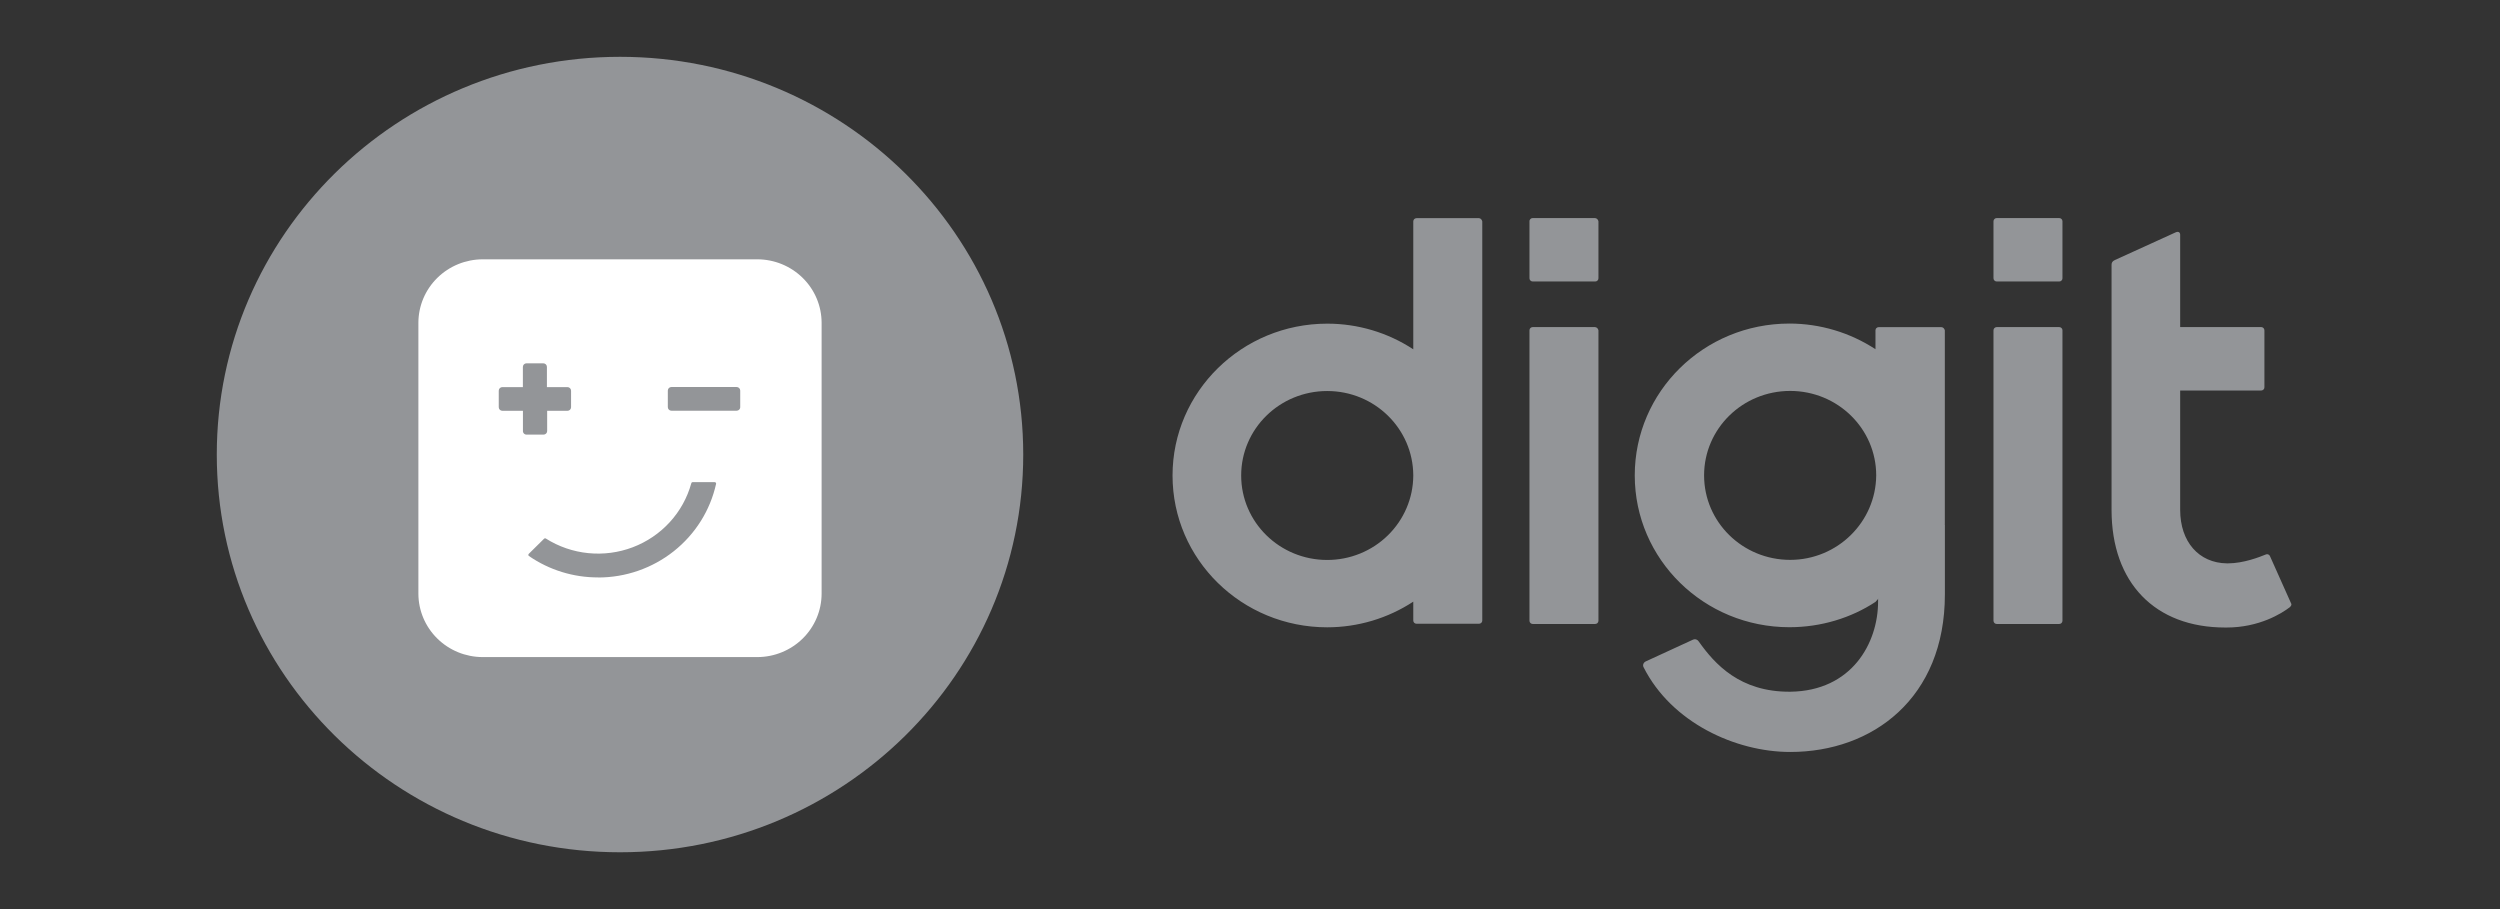 <svg width="132" height="48" viewBox="0 0 132 48" fill="none" xmlns="http://www.w3.org/2000/svg">
<rect x="0" y="0" width="132" height="48" fill="#333333" stroke="none"/>
<path d="M120.902 32.06C120.462 32.4 119.273 33.133 117.567 33.133H117.49C113.79 33.133 111.49 30.781 111.49 26.923V13.977C111.49 13.883 111.528 13.789 111.662 13.732C111.796 13.676 114.749 12.321 114.883 12.264C115.017 12.208 115.113 12.264 115.113 12.396V17.269H119.388C119.484 17.269 119.561 17.346 119.561 17.439V20.45C119.561 20.472 119.557 20.495 119.548 20.515C119.539 20.536 119.527 20.555 119.51 20.57C119.494 20.586 119.475 20.599 119.454 20.607C119.433 20.616 119.411 20.62 119.388 20.62H115.113V26.923C115.113 28.598 116.091 29.728 117.587 29.746H117.625C118.468 29.746 119.312 29.407 119.637 29.276C119.714 29.239 119.81 29.276 119.849 29.351L120.96 31.836C121.018 31.911 120.98 31.986 120.902 32.061V32.06ZM78.092 11.519H74.793C74.771 11.519 74.748 11.523 74.728 11.532C74.707 11.54 74.688 11.553 74.671 11.568C74.656 11.584 74.643 11.603 74.634 11.624C74.626 11.644 74.621 11.666 74.621 11.689V18.444C73.276 17.559 71.695 17.088 70.078 17.089C65.572 17.089 61.91 20.684 61.91 25.106C61.91 29.547 65.572 33.122 70.078 33.122C71.694 33.121 73.275 32.65 74.621 31.767V32.765C74.621 32.858 74.698 32.934 74.793 32.934H78.091C78.113 32.934 78.136 32.93 78.157 32.921C78.178 32.913 78.197 32.901 78.213 32.885C78.229 32.869 78.242 32.85 78.251 32.83C78.259 32.809 78.264 32.787 78.264 32.765V11.689C78.244 11.594 78.168 11.519 78.091 11.519H78.092ZM74.621 25.125C74.612 26.307 74.129 27.437 73.277 28.269C72.426 29.101 71.276 29.567 70.078 29.566C67.565 29.566 65.534 27.571 65.534 25.106C65.534 22.64 67.565 20.646 70.078 20.646C72.57 20.646 74.602 22.622 74.621 25.087V25.124V25.125ZM84.207 17.27H80.929C80.906 17.27 80.883 17.274 80.863 17.283C80.842 17.291 80.823 17.303 80.806 17.319C80.79 17.335 80.778 17.354 80.769 17.374C80.76 17.395 80.756 17.417 80.756 17.439V32.776C80.756 32.87 80.833 32.946 80.929 32.946H84.226C84.249 32.946 84.271 32.942 84.292 32.933C84.313 32.925 84.332 32.912 84.348 32.897C84.364 32.881 84.377 32.862 84.385 32.841C84.394 32.821 84.398 32.798 84.398 32.776V17.439C84.379 17.346 84.302 17.27 84.207 17.27ZM108.726 17.27H105.429C105.406 17.27 105.384 17.274 105.363 17.283C105.342 17.291 105.323 17.304 105.307 17.319C105.291 17.335 105.278 17.354 105.269 17.374C105.261 17.395 105.256 17.417 105.256 17.439V32.776C105.256 32.87 105.333 32.946 105.429 32.946H108.726C108.749 32.946 108.771 32.942 108.792 32.933C108.813 32.925 108.832 32.912 108.848 32.897C108.864 32.881 108.877 32.862 108.885 32.841C108.894 32.821 108.898 32.798 108.898 32.776V17.439C108.898 17.417 108.894 17.395 108.885 17.374C108.877 17.354 108.864 17.335 108.848 17.32C108.832 17.304 108.813 17.291 108.792 17.283C108.771 17.274 108.749 17.27 108.726 17.27ZM108.726 11.514H105.429C105.406 11.514 105.384 11.518 105.363 11.526C105.342 11.535 105.323 11.547 105.307 11.563C105.291 11.579 105.278 11.598 105.269 11.618C105.26 11.639 105.256 11.661 105.256 11.683V14.693C105.256 14.788 105.333 14.863 105.429 14.863H108.726C108.749 14.863 108.771 14.859 108.792 14.851C108.813 14.842 108.832 14.83 108.848 14.814C108.864 14.798 108.877 14.78 108.885 14.759C108.894 14.739 108.898 14.717 108.898 14.694V11.683C108.898 11.661 108.894 11.639 108.885 11.618C108.877 11.598 108.864 11.579 108.848 11.563C108.832 11.547 108.813 11.535 108.792 11.526C108.771 11.518 108.749 11.514 108.726 11.514ZM84.207 11.514H80.929C80.906 11.513 80.883 11.518 80.862 11.526C80.841 11.534 80.822 11.547 80.806 11.563C80.79 11.579 80.777 11.597 80.769 11.618C80.76 11.639 80.755 11.661 80.756 11.683V14.693C80.756 14.788 80.833 14.863 80.929 14.863H84.226C84.249 14.863 84.271 14.859 84.292 14.851C84.313 14.842 84.332 14.83 84.348 14.814C84.364 14.798 84.376 14.78 84.385 14.759C84.394 14.739 84.398 14.717 84.398 14.694V11.683C84.379 11.589 84.302 11.514 84.207 11.514ZM102.687 27.698V17.442C102.667 17.347 102.591 17.272 102.495 17.272H99.198C99.175 17.272 99.152 17.276 99.132 17.285C99.111 17.293 99.092 17.306 99.076 17.322C99.059 17.337 99.047 17.356 99.038 17.377C99.03 17.397 99.025 17.419 99.025 17.442V18.439C97.679 17.557 96.098 17.085 94.482 17.084C89.957 17.084 86.315 20.678 86.315 25.101C86.315 29.541 89.976 33.117 94.482 33.117C96.149 33.117 97.741 32.627 99.025 31.78L102.687 27.697V27.698ZM94.52 29.561C92.009 29.561 89.976 27.566 89.976 25.101C89.976 22.635 92.008 20.641 94.52 20.641C97.031 20.641 99.064 22.636 99.064 25.101C99.044 27.566 97.013 29.561 94.52 29.561Z" fill="#939598"/>
<path d="M94.524 39.704C91.648 39.704 88.255 38.16 86.778 35.224C86.721 35.112 86.778 34.98 86.894 34.923L89.386 33.776C89.52 33.719 89.635 33.776 89.693 33.87C90.535 35.056 91.859 36.542 94.524 36.523C97.783 36.485 99.163 33.945 99.163 31.762V28.45L102.69 27.698V31.386C102.69 36.862 98.876 39.704 94.524 39.704Z" fill="#939598"/>
<path d="M54.027 24C54.027 12.402 44.495 3 32.737 3C20.978 3 11.446 12.402 11.446 24C11.446 35.598 20.978 45 32.737 45C44.495 45 54.027 35.598 54.027 24Z" fill="#939598"/>
<path d="M39.989 13.692H25.482C24.583 13.695 23.722 14.048 23.087 14.675C22.451 15.302 22.093 16.152 22.091 17.038V31.349C22.093 32.236 22.451 33.085 23.087 33.712C23.722 34.339 24.583 34.692 25.482 34.694H39.991C40.889 34.692 41.75 34.338 42.386 33.712C43.021 33.085 43.379 32.235 43.381 31.349V17.038C43.379 16.152 43.021 15.302 42.385 14.675C41.749 14.048 40.888 13.694 39.989 13.692ZM27.611 22.759V21.69H26.524C26.474 21.69 26.425 21.67 26.39 21.635C26.354 21.599 26.334 21.552 26.334 21.502V20.627C26.334 20.577 26.354 20.529 26.39 20.494C26.425 20.459 26.474 20.439 26.524 20.439H27.608V19.371C27.608 19.321 27.629 19.273 27.664 19.238C27.7 19.203 27.749 19.183 27.799 19.183H28.686C28.737 19.183 28.785 19.203 28.821 19.238C28.857 19.273 28.877 19.321 28.877 19.371V20.439H29.961C30.012 20.439 30.06 20.459 30.096 20.495C30.132 20.53 30.152 20.578 30.152 20.628V21.503C30.152 21.552 30.132 21.6 30.096 21.636C30.06 21.671 30.012 21.691 29.961 21.691H28.89V22.76C28.89 22.81 28.87 22.858 28.834 22.893C28.799 22.928 28.75 22.948 28.7 22.948H27.812C27.787 22.95 27.761 22.946 27.736 22.937C27.712 22.928 27.689 22.915 27.67 22.897C27.651 22.88 27.636 22.858 27.626 22.835C27.616 22.811 27.61 22.786 27.61 22.76L27.611 22.759ZM31.576 30.488C30.272 30.49 28.998 30.096 27.929 29.358C27.915 29.349 27.905 29.335 27.9 29.319C27.895 29.303 27.896 29.286 27.901 29.271C27.905 29.26 27.911 29.251 27.919 29.243L28.727 28.445C28.74 28.433 28.756 28.426 28.773 28.424C28.79 28.422 28.807 28.426 28.822 28.435C29.497 28.862 30.263 29.126 31.06 29.205C31.858 29.285 32.662 29.179 33.41 28.895C34.158 28.611 34.827 28.157 35.364 27.57C35.901 26.984 36.29 26.281 36.5 25.518C36.504 25.5 36.514 25.484 36.528 25.473C36.543 25.461 36.561 25.456 36.58 25.457H37.735C37.746 25.457 37.757 25.459 37.768 25.465C37.778 25.469 37.787 25.477 37.794 25.485C37.801 25.494 37.806 25.504 37.809 25.515C37.812 25.526 37.812 25.538 37.809 25.549C37.498 26.951 36.71 28.205 35.575 29.105C34.441 30.004 33.03 30.494 31.575 30.492L31.576 30.488ZM39.086 21.497C39.086 21.547 39.066 21.595 39.03 21.63C38.994 21.666 38.946 21.686 38.895 21.686H35.451C35.401 21.686 35.352 21.666 35.316 21.63C35.281 21.595 35.261 21.547 35.261 21.497V20.622C35.261 20.573 35.281 20.525 35.316 20.489C35.352 20.454 35.401 20.434 35.451 20.434H38.893C38.944 20.434 38.992 20.454 39.028 20.489C39.064 20.525 39.084 20.573 39.084 20.622V21.497H39.086Z" fill="white"/>
</svg>
